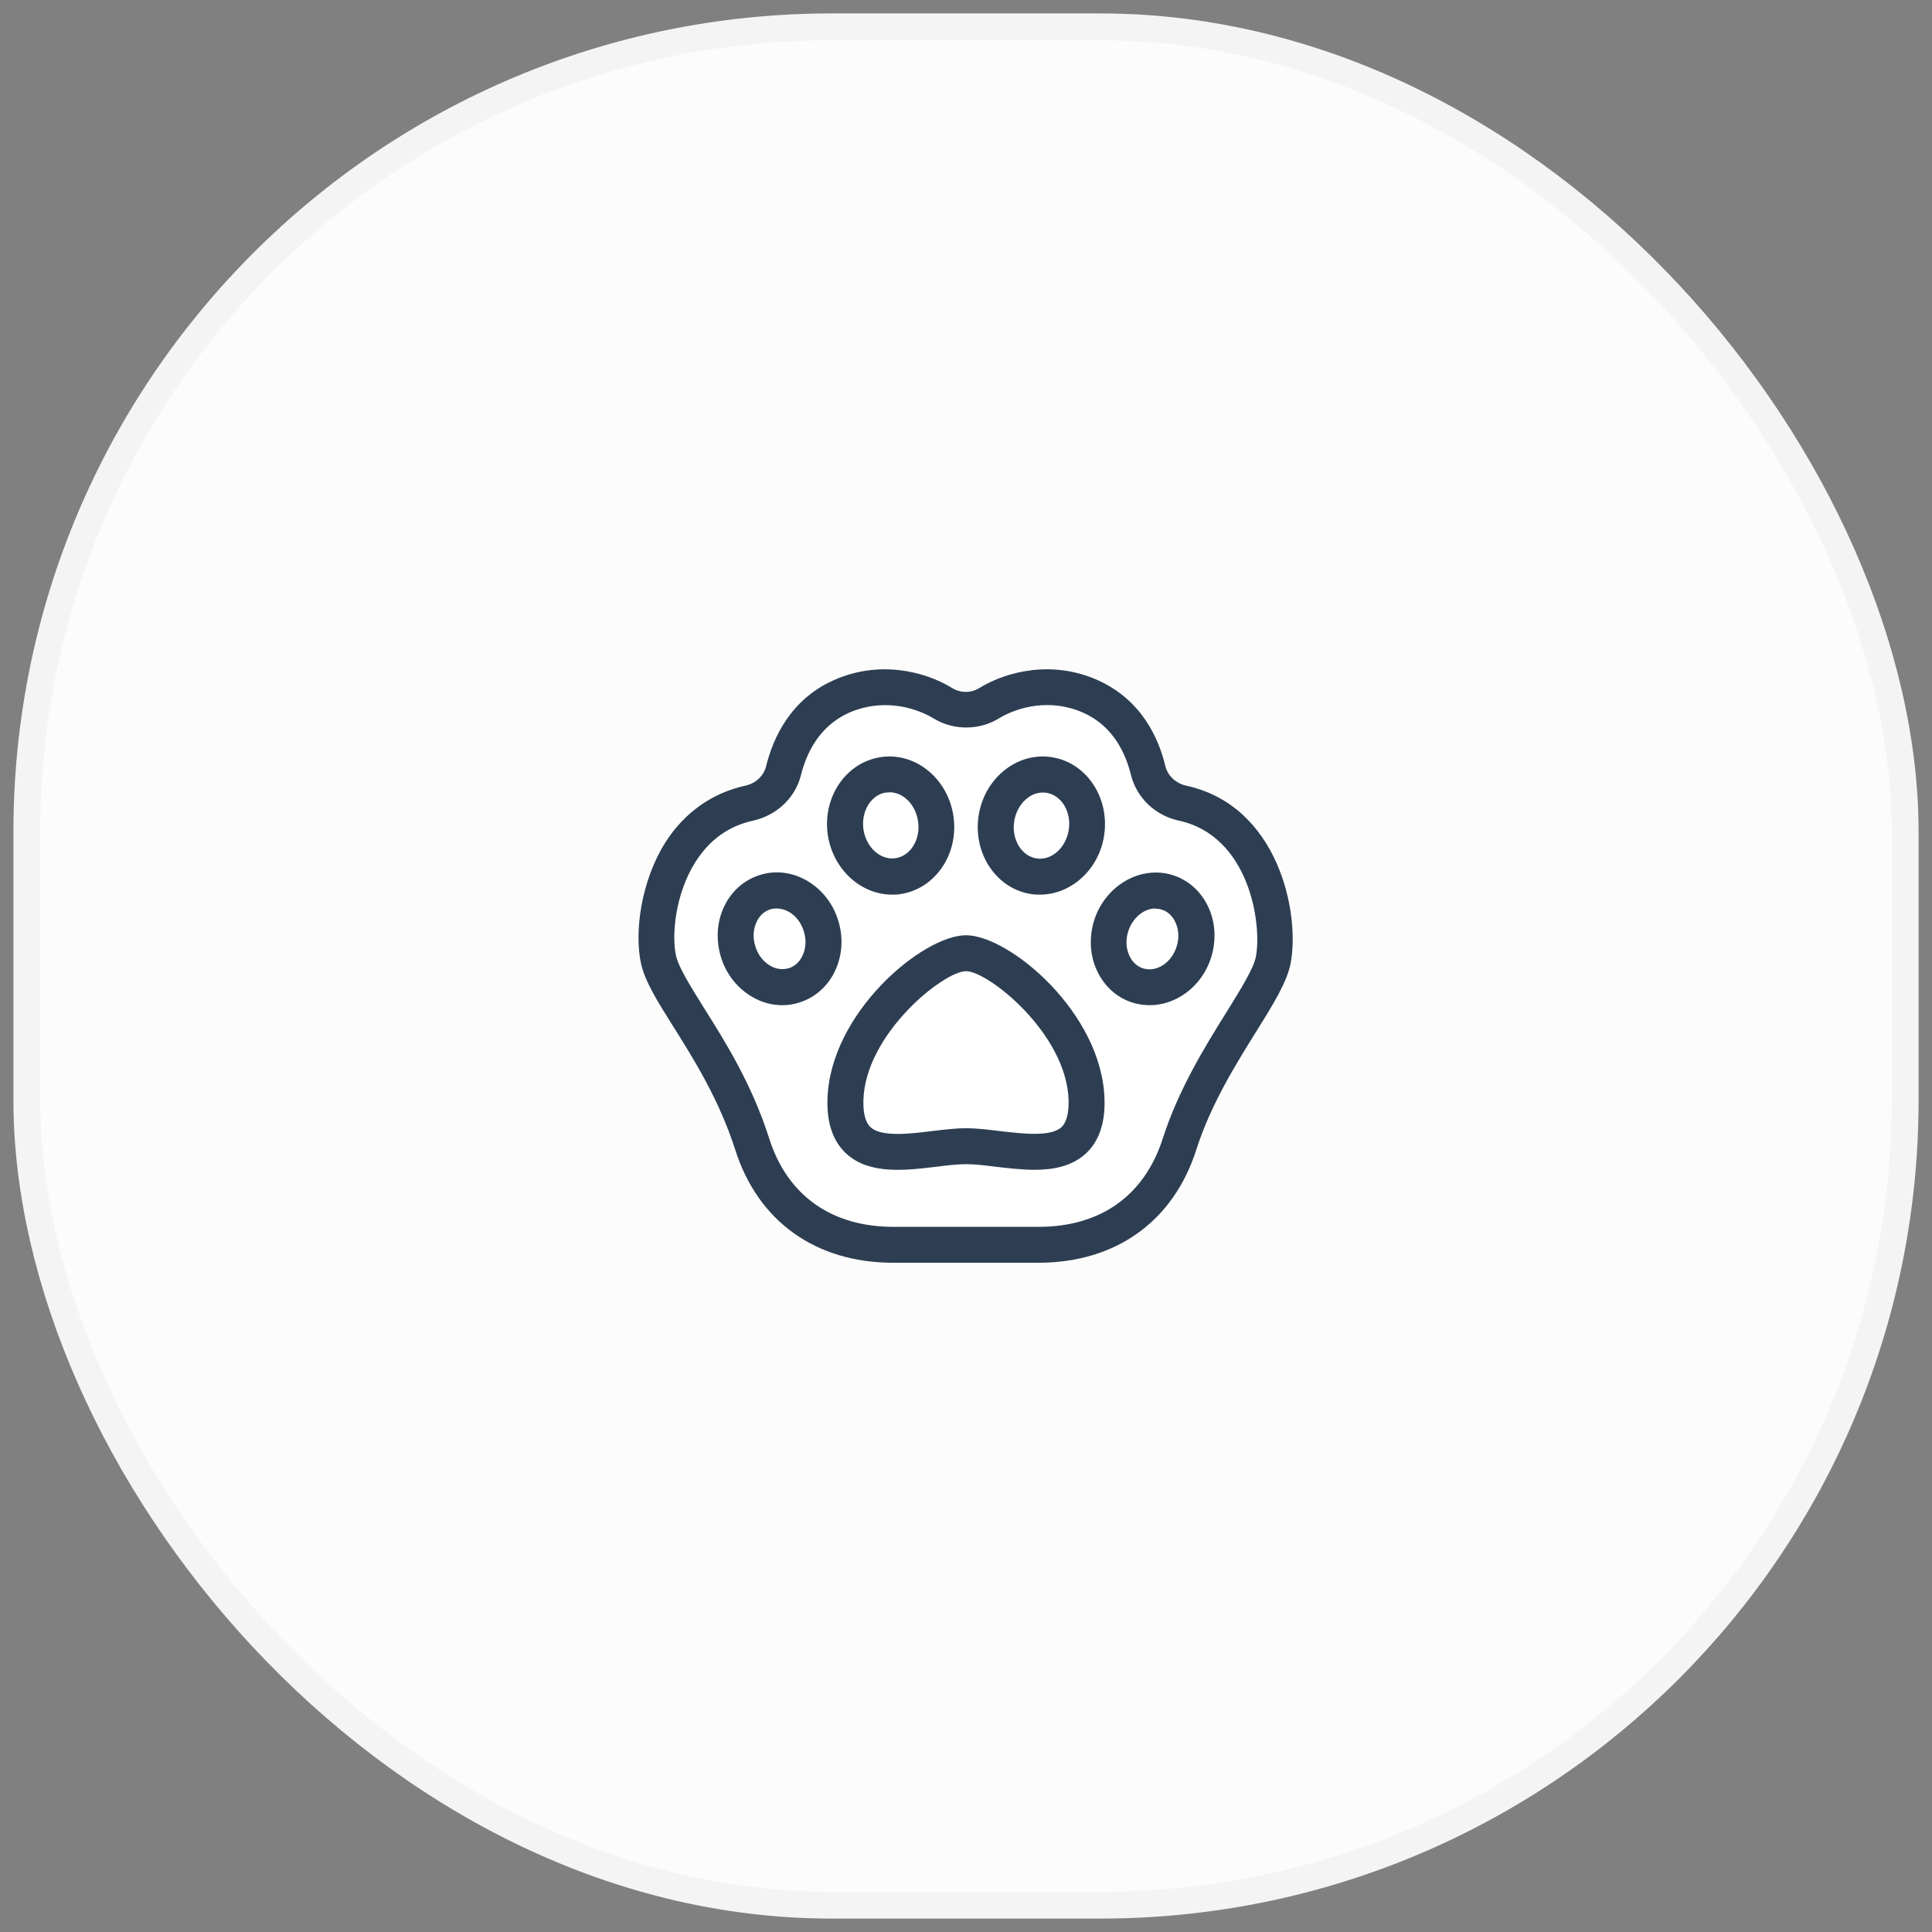 <svg width="72" height="72" viewBox="0 0 72 72" fill="none" xmlns="http://www.w3.org/2000/svg">
<rect x="0" y="0" width="72" height="72" fill="#808080" stroke="none"/>
<rect x="1" y="1" width="70" height="70" rx="30" fill="#FCFCFC" stroke="#F4F4F4"/>
<path d="M28.5 44.5L24.5 36V33.5L26 30.5L29 29.5L29.5 27.5L31.5 26L35 26.5L36.5 26H41.5L44 30L47 32.5L47.5 36L44.5 42L41.5 46L32.5 46.5L28.5 44.5Z" fill="white"/>
<path d="M32.5 37.75L35.562 35.562L37.75 36L39.5 38.188L40.375 41.25L39.5 42.562H35.562H32.5L31.625 41.25L32.5 37.75Z" fill="white"/>
<circle cx="33.375" cy="30.75" r="1.75" fill="white"/>
<circle cx="38.625" cy="30.75" r="1.75" fill="white"/>
<circle cx="29" cy="35.125" r="1.75" fill="white"/>
<circle cx="43" cy="35.125" r="1.75" fill="white"/>
<path d="M38.546 43.595C38.065 43.595 37.575 43.534 37.102 43.481C36.7 43.429 36.315 43.385 36 43.385C35.685 43.385 35.3 43.429 34.897 43.481C33.734 43.621 32.404 43.779 31.546 43C31.056 42.554 30.811 41.871 30.837 40.979C30.916 37.75 34.39 34.854 36 34.854C37.61 34.854 41.084 37.75 41.162 40.979C41.189 41.871 40.944 42.554 40.454 43C39.937 43.464 39.264 43.595 38.555 43.595H38.546ZM36 42.046C36.394 42.046 36.814 42.099 37.26 42.151C38.1 42.248 39.141 42.379 39.552 42.011C39.745 41.836 39.832 41.495 39.824 41.014C39.762 38.529 36.831 36.193 36 36.193C35.169 36.193 32.237 38.529 32.176 41.014C32.167 41.504 32.255 41.836 32.447 42.011C32.85 42.379 33.9 42.256 34.74 42.151C35.186 42.099 35.606 42.046 36 42.046Z" fill="#2D3E52"/>
<path d="M33.244 33.34C32.071 33.34 31.03 32.386 30.846 31.091C30.654 29.683 31.546 28.396 32.841 28.213C34.136 28.029 35.344 29.035 35.536 30.444C35.729 31.853 34.836 33.139 33.541 33.323C33.445 33.34 33.34 33.34 33.244 33.34ZM33.139 29.534C33.139 29.534 33.06 29.534 33.025 29.534C32.465 29.613 32.089 30.225 32.176 30.899C32.273 31.573 32.806 32.063 33.366 31.984C33.926 31.905 34.311 31.293 34.215 30.619C34.128 29.989 33.664 29.525 33.148 29.525L33.139 29.534Z" fill="#2D3E52"/>
<path d="M29.157 37.461C28.763 37.461 28.37 37.356 28.011 37.138C27.477 36.822 27.066 36.306 26.873 35.685C26.681 35.064 26.707 34.407 26.961 33.839C27.223 33.244 27.705 32.806 28.3 32.614C28.895 32.421 29.533 32.5 30.093 32.833C30.627 33.148 31.038 33.664 31.231 34.285C31.432 34.906 31.397 35.562 31.143 36.131C30.881 36.726 30.4 37.164 29.805 37.356C29.595 37.426 29.376 37.461 29.157 37.461ZM28.938 33.856C28.86 33.856 28.781 33.865 28.702 33.891C28.475 33.961 28.291 34.136 28.186 34.381C28.063 34.653 28.055 34.968 28.151 35.274C28.247 35.58 28.44 35.834 28.693 35.983C28.921 36.123 29.175 36.149 29.402 36.079C29.63 36.009 29.813 35.834 29.918 35.589C30.041 35.318 30.05 35.002 29.953 34.696C29.857 34.39 29.665 34.136 29.411 33.987C29.262 33.9 29.096 33.856 28.938 33.856Z" fill="#2D3E52"/>
<path d="M38.756 33.34C38.66 33.34 38.555 33.34 38.459 33.323C37.164 33.148 36.271 31.853 36.464 30.444C36.656 29.035 37.872 28.029 39.159 28.213C40.454 28.388 41.346 29.683 41.154 31.091C40.979 32.386 39.929 33.34 38.756 33.34ZM37.794 30.628C37.697 31.301 38.082 31.914 38.642 31.993C39.202 32.071 39.736 31.581 39.832 30.908C39.929 30.234 39.544 29.621 38.984 29.543C38.424 29.464 37.89 29.954 37.794 30.628Z" fill="#2D3E52"/>
<path d="M42.842 37.461C42.632 37.461 42.413 37.426 42.203 37.365C41.608 37.172 41.136 36.744 40.865 36.14C40.611 35.571 40.585 34.915 40.777 34.294C41.197 32.99 42.51 32.237 43.708 32.614C44.303 32.806 44.776 33.235 45.047 33.839C45.301 34.407 45.327 35.064 45.135 35.685C44.793 36.761 43.84 37.461 42.842 37.461ZM43.061 33.856C42.632 33.856 42.212 34.197 42.046 34.705C41.95 35.011 41.958 35.326 42.081 35.597C42.186 35.843 42.37 36.017 42.597 36.087C43.096 36.245 43.656 35.886 43.848 35.282C43.945 34.976 43.936 34.661 43.813 34.39C43.708 34.145 43.525 33.97 43.297 33.9C43.218 33.874 43.14 33.865 43.061 33.865V33.856Z" fill="#2D3E52"/>
<path d="M38.703 47.06H33.296C30.4 47.06 28.247 45.52 27.398 42.843C26.803 40.988 25.858 39.474 25.097 38.266C24.502 37.321 24.038 36.578 23.89 35.913C23.636 34.775 23.872 32.859 24.8 31.389C25.509 30.278 26.541 29.551 27.775 29.28C28.169 29.193 28.466 28.913 28.553 28.545C28.816 27.486 29.463 26.069 31.065 25.351C32.736 24.599 34.442 25.001 35.483 25.64C35.79 25.833 36.192 25.833 36.498 25.64C37.54 25.001 39.246 24.599 40.917 25.351C42.527 26.078 43.175 27.486 43.428 28.545C43.516 28.913 43.822 29.193 44.207 29.28C47.637 30.024 48.451 34.014 48.101 35.886C47.97 36.586 47.462 37.409 46.806 38.459C46.053 39.666 45.117 41.171 44.584 42.843C43.726 45.529 41.574 47.06 38.686 47.06H38.703ZM32.981 26.279C32.544 26.279 32.08 26.366 31.625 26.568C30.514 27.075 30.05 28.09 29.857 28.86C29.647 29.726 28.956 30.383 28.064 30.584C27.171 30.776 26.445 31.293 25.928 32.106C25.15 33.323 25.027 34.889 25.194 35.615C25.29 36.053 25.727 36.744 26.226 37.549C27.031 38.826 28.029 40.419 28.667 42.431C29.341 44.549 30.986 45.721 33.296 45.721H38.703C41.014 45.721 42.65 44.558 43.332 42.431C43.919 40.603 44.898 39.019 45.695 37.741C46.22 36.893 46.727 36.088 46.806 35.641C47.033 34.39 46.544 31.153 43.936 30.584C43.044 30.391 42.352 29.726 42.142 28.86C41.95 28.09 41.495 27.066 40.383 26.568C39.185 26.025 37.96 26.323 37.216 26.778C36.481 27.224 35.536 27.224 34.801 26.778C34.337 26.498 33.699 26.279 32.99 26.279H32.981Z" fill="#2D3E52"/>
</svg>
